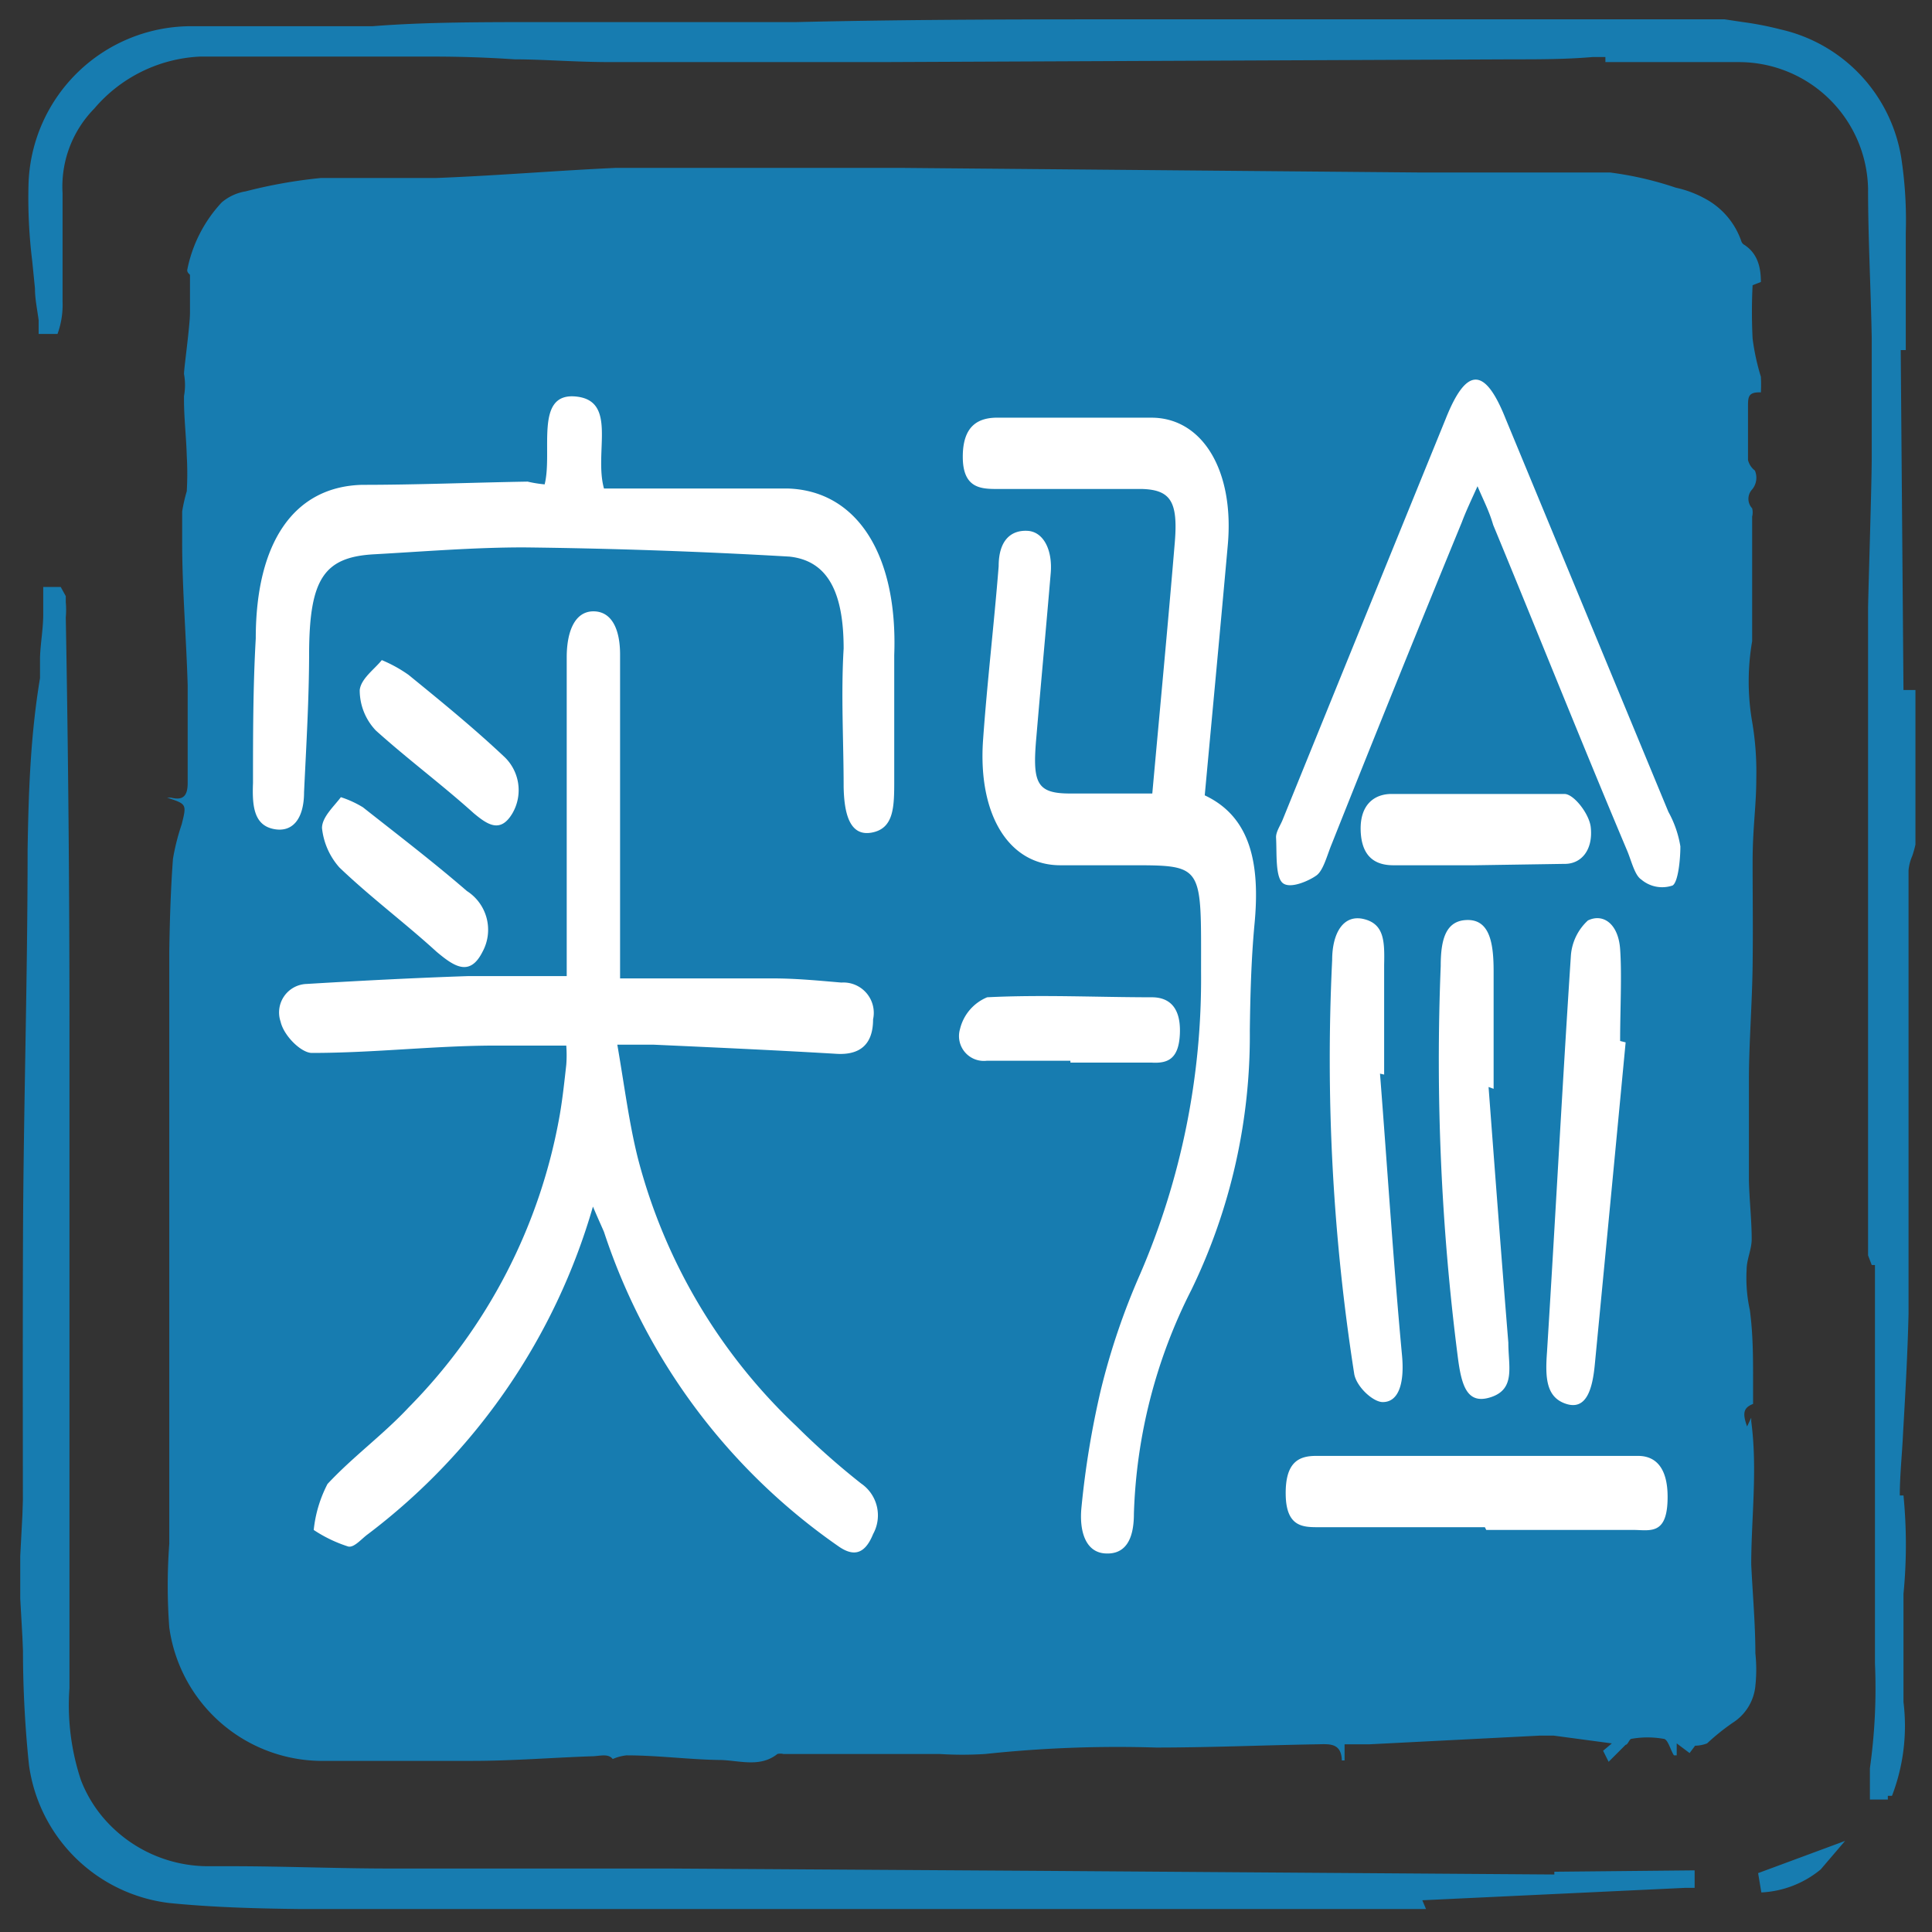 <?xml version="1.0" standalone="no"?><!DOCTYPE svg PUBLIC "-//W3C//DTD SVG 1.1//EN" "http://www.w3.org/Graphics/SVG/1.1/DTD/svg11.dtd"><svg t="1730946314579" class="icon" viewBox="0 0 1024 1024" version="1.1" xmlns="http://www.w3.org/2000/svg" p-id="1546" xmlns:xlink="http://www.w3.org/1999/xlink" width="200" height="200"><rect x="0" y="0" width="1024" height="1024" fill="#333333" stroke="none"/><path d="M10.728 824.808l2.194-41.691v103.131l-2.194-39.01z" fill="#177CB0" p-id="1547"></path><path d="M823.832 992.061v1.463l-274.53-1.95-195.048-1.219H206.994c-28.282 0-56.564-1.219-84.602-1.219h-12.922a73.143 73.143 0 0 1-54.857-25.844 69.242 69.242 0 0 1-11.703-19.749 125.806 125.806 0 0 1-6.095-48.762v-4.632-347.916q0-107.52-1.95-215.04a44.861 44.861 0 0 0 0-8.046v-3.17l-2.682-4.876H22.918v14.385c0 7.802-1.463 15.36-1.707 22.918v10.971C16.091 390.095 15.116 420.328 14.629 450.56c0 68.754-2.194 137.509-2.438 206.263s0 142.385 0 213.577a590.507 590.507 0 0 0 3.17 65.097 85.333 85.333 0 0 0 74.362 73.143c24.381 2.438 48.762 2.926 68.267 3.17H755.81l-1.95-4.632 139.459-6.583h4.876v-9.265zM933.547 1003.032a53.394 53.394 0 0 0 31.451-12.19l12.922-15.116-46.08 17.067zM1008.884 365.714l-1.463-180.175h2.682v-19.505-28.526-14.141a219.429 219.429 0 0 0-2.438-39.985A83.383 83.383 0 0 0 943.787 15.604a170.667 170.667 0 0 0-19.992-3.901l-9.752-1.463H609.524c-62.415 0-124.83 0-187.246 1.463H292.571c-38.278 0-67.535 0-95.086 2.194H102.644A86.309 86.309 0 0 0 15.116 97.524 272.823 272.823 0 0 0 17.067 138.24l1.463 14.629c0 5.608 1.219 11.215 1.95 16.823v7.314h9.996a44.861 44.861 0 0 0 2.682-17.067V134.339 102.4a59.002 59.002 0 0 1 16.823-44.861 78.263 78.263 0 0 1 56.076-27.55h123.611q21.455 0 43.154 1.463c15.36 0 31.695 1.463 51.2 1.463h143.116l334.263-1.463c14.385 0 28.526 0 42.667-1.219h6.827v2.682h70.949a68.51 68.51 0 0 1 68.267 66.804c0 26.575 1.463 52.907 1.95 79.482v63.147c0 13.653-1.707 66.804-1.95 79.97v343.04l1.95 5.12h1.707v211.139a303.543 303.543 0 0 1-2.682 55.589v16.579h9.509v-1.95h2.194a103.375 103.375 0 0 0 6.095-49.737v-57.295a268.19 268.19 0 0 0 0-52.175h-1.95c0-10.971 1.219-21.699 1.707-32.67 1.219-21.211 2.438-42.423 2.926-63.634v-113.128-73.143-48.762a24.381 24.381 0 0 1 1.95-7.558 56.808 56.808 0 0 0 1.707-6.095V365.714zM930.133 344.015z" fill="#177CB0" p-id="1548"></path><path d="M930.133 249.417A10.24 10.24 0 0 1 926.476 243.81V215.771c0-5.364 0-8.046 6.827-7.802a77.531 77.531 0 0 0 0-8.29 120.198 120.198 0 0 1-4.389-20.236 281.112 281.112 0 0 1 0-28.282l4.389-1.707c0-7.802-1.707-15.36-9.265-19.992a3.901 3.901 0 0 1-1.219-1.95 40.472 40.472 0 0 0-19.017-22.187 57.295 57.295 0 0 0-15.604-5.851A178.712 178.712 0 0 0 853.333 91.429h-99.962l-275.505-2.438h-151.65c-31.695 1.463-63.39 4.145-95.33 5.364h-60.952a262.827 262.827 0 0 0-39.741 7.07 26.088 26.088 0 0 0-12.678 5.851 73.143 73.143 0 0 0-18.286 35.84c0 1.707 1.463 2.194 1.463 2.682v19.992C100.693 172.617 97.524 195.048 97.524 198.217a32.427 32.427 0 0 1 0 11.703v1.95c0 9.996 1.219 19.992 1.463 29.745a161.89 161.89 0 0 1 0 18.773 84.846 84.846 0 0 0-2.438 10.728v16.335c0 24.381 2.194 50.712 2.926 75.825v51.688c0 6.583-2.194 9.509-8.777 7.802h-2.194c10.484 3.413 10.484 3.413 7.802 14.141a118.248 118.248 0 0 0-4.632 18.286c-1.219 16.579-1.707 33.158-1.95 48.762v314.27a298.179 298.179 0 0 0 0 44.373 81.92 81.92 0 0 0 82.651 70.705h78.019c20.968 0 42.179-1.707 63.147-2.438 4.145 0 8.777-1.707 11.215 1.463a24.381 24.381 0 0 1 7.314-1.95c16.579 0 32.914 2.194 48.762 2.438 10.484 0 21.699 4.389 31.208-3.17a6.583 6.583 0 0 1 3.17 0h82.651a191.634 191.634 0 0 0 24.381 0 658.286 658.286 0 0 1 90.453-3.413c28.282 0 56.564-1.219 84.602-1.707 6.339 0 13.653-1.463 13.897 8.533h1.463v-8.533h12.922l90.941-4.632h6.827l30.964 4.145-4.632 3.901 2.926 5.851 9.021-9.021c1.219 0 1.95-3.17 3.17-3.17a48.762 48.762 0 0 1 16.823 0c2.438 0 3.657 5.851 5.608 8.777h1.463v-6.339l6.827 5.12 2.926-3.901a18.286 18.286 0 0 0 6.339-1.219 117.029 117.029 0 0 1 13.653-10.971 26.088 26.088 0 0 0 11.947-19.505 81.676 81.676 0 0 0 0-17.31c0-15.604-1.463-31.451-2.194-47.055 0-24.381 3.413-50.469 0-75.825v-1.95l-2.194 4.632c-2.682-7.314-1.707-9.996 3.17-11.947v-12.434c0-12.434 0-24.381-1.707-37.303a78.994 78.994 0 0 1-1.707-21.455c0-5.364 2.682-10.728 2.682-16.091 0-10.24-1.219-20.48-1.463-30.964v-54.126c0-18.042 1.707-39.985 1.95-59.977s0-36.571 0-54.857 1.95-29.501 1.95-44.13a157.745 157.745 0 0 0-2.194-30.232 125.318 125.318 0 0 1 0-42.667v-66.072a9.021 9.021 0 0 0 0-4.389 7.314 7.314 0 0 1 0-9.996 9.752 9.752 0 0 0 1.463-9.996z m-18.773 661.455h1.707z" fill="#177CB0" p-id="1549"></path><path d="M610.743 420.571c4.145-45.836 8.29-89.478 11.947-133.364 1.707-21.211-2.194-27.55-17.31-28.038H529.067c-8.777 0-18.773 0-18.773-17.067s8.777-20.968 19.261-20.724h80.701c27.063 0 44.13 28.038 40.472 67.779-3.901 43.642-8.046 87.528-12.19 132.389 24.381 11.459 29.501 36.328 26.331 68.754-1.707 18.53-2.194 37.303-2.438 55.832a308.663 308.663 0 0 1-30.964 137.509 280.381 280.381 0 0 0-30.476 118.735c0 14.141-4.876 21.699-15.36 20.968s-13.653-12.19-12.434-24.381a472.259 472.259 0 0 1 10.24-62.171 368.396 368.396 0 0 1 20.724-61.196 394.728 394.728 0 0 0 32.427-160.427c0-56.564 1.707-56.564-37.059-56.564h-37.547c-27.307 0-43.642-26.819-40.96-66.072 2.194-30.964 5.851-61.684 8.29-92.404 0-14.385 7.07-19.261 15.36-18.773s13.41 9.996 12.19 22.918c-2.438 28.77-5.12 57.539-7.558 86.309-2.194 24.381 0 29.989 17.798 29.989h43.642zM783.116 257.707c-3.413 7.558-6.095 13.166-8.29 19.017q-34.865 84.846-68.998 170.667c-2.438 5.851-4.389 13.897-8.046 16.579s-13.653 7.314-17.798 4.145-3.17-16.091-3.657-24.381c0-2.926 2.194-6.095 3.413-9.021q43.154-106.301 86.552-212.846c10.971-27.55 20.724-27.55 31.695 0l86.309 208.457a56.32 56.32 0 0 1 6.339 18.286c0 7.07-1.219 19.017-4.145 20.724a17.067 17.067 0 0 1-16.579-3.17c-3.413-2.194-5.12-9.509-7.314-14.872-24.381-57.783-47.299-115.322-71.192-173.105-2.194-7.558-5.12-12.922-8.29-20.48zM787.017 809.448h-88.015c-8.29 0-17.31 0-17.554-17.31s7.07-20.48 16.091-20.48h170.667c10.24 0 16.335 7.558 15.604 24.381s-8.777 15.116-17.067 14.872h-78.994zM731.429 569.051c3.901 49.981 7.07 99.962 11.703 149.699 1.219 13.653-1.463 24.381-10.24 24.381-5.12 0-13.897-8.046-15.116-14.872a1080.076 1080.076 0 0 1-11.703-219.429c0-14.141 5.851-24.381 16.823-21.699s10.971 12.19 10.728 24.381v58.027zM861.623 552.472q-8.046 84.846-16.335 170.667c-1.219 12.922-4.389 24.381-15.116 20.968s-11.215-13.897-10.24-27.307c4.389-69.973 8.046-140.19 12.678-210.408a28.038 28.038 0 0 1 9.021-18.53c8.046-3.901 16.091 1.707 17.067 15.116s0 32.914 0 48.762zM788.968 576.122c3.413 45.349 6.827 90.453 10.484 135.558 0 12.434 3.901 24.381-9.021 28.77s-15.848-6.095-17.798-21.455a1236.114 1236.114 0 0 1-9.021-206.994c0-13.653 2.438-24.381 14.385-24.381s13.653 13.166 13.653 27.307v62.171z" fill="#FFFFFF" p-id="1550"></path><path d="M781.653 458.606h-43.154c-9.509 0-16.823-4.389-17.31-18.286s7.314-19.505 16.335-19.505h91.672c4.876 0 12.922 10.24 13.897 17.31 1.463 12.19-4.876 19.992-14.141 19.749zM567.345 562.225h-44.373a13.166 13.166 0 0 1-14.141-16.823 24.381 24.381 0 0 1 14.385-16.823c29.013-1.463 58.27 0 87.284 0 8.777 0 15.36 4.876 14.872 19.017s-6.827 16.091-15.116 15.604h-42.91zM314.27 639.512A333.531 333.531 0 0 1 195.048 813.105c-3.413 2.438-7.314 7.314-10.484 6.583a73.143 73.143 0 0 1-18.286-8.777 68.023 68.023 0 0 1 7.314-24.381c13.653-14.629 29.501-26.088 43.154-40.716a292.571 292.571 0 0 0 79.97-155.063c1.463-8.533 2.438-17.554 3.413-26.331a66.072 66.072 0 0 0 0-10.24h-37.303c-32.183 0-64.366 3.901-97.524 3.901-5.608 0-14.872-9.021-16.579-16.579a15.116 15.116 0 0 1 13.897-19.992c28.282-1.707 56.564-3.17 85.09-4.145h52.663v-146.286-22.674c0-13.897 4.389-24.381 14.141-24.381s14.141 9.509 14.141 22.918v171.642h81.432c11.947 0 24.381 1.219 35.84 2.194a16.091 16.091 0 0 1 16.823 19.505c0 15.36-9.265 18.773-19.017 18.286-32.67-1.95-65.341-3.413-97.524-4.876h-19.017c3.901 22.674 6.339 42.179 10.971 60.465A298.179 298.179 0 0 0 422.034 755.81a399.604 399.604 0 0 0 34.377 30.476 20.48 20.48 0 0 1 6.339 26.819c-4.632 11.459-10.971 11.703-18.53 6.339a327.192 327.192 0 0 1-124.099-166.522c-1.463-3.413-3.17-7.07-5.851-13.41z" fill="#FFFFFF" p-id="1551"></path><path d="M288.67 256.731c4.389-17.31-5.608-48.762 16.579-46.568s9.509 29.501 14.872 48.762h97.524c36.815 1.219 58.27 35.352 56.32 88.259v66.072c0 14.141 0 25.844-11.947 28.038s-14.629-10.728-14.872-24.381c0-24.381-1.463-48.762 0-73.143 0-29.257-8.046-46.568-28.77-48.762a3011.048 3011.048 0 0 0-140.922-4.876c-26.331 0-52.907 2.194-79.238 3.657s-34.133 12.922-34.377 51.688c0 24.381-1.463 48.762-2.682 74.362 0 14.141-6.095 21.699-16.335 19.505s-11.215-12.19-10.728-24.381c0-24.381 0-50.956 1.463-76.556 0-50.956 20.236-80.457 56.32-81.432 29.257 0 58.514-1.219 87.771-1.707a67.291 67.291 0 0 0 9.021 1.463z" fill="#FFFFFF" p-id="1552"></path><path d="M180.663 422.522a54.126 54.126 0 0 1 11.703 5.364c18.53 14.629 37.059 28.77 55.101 44.373a24.381 24.381 0 0 1 8.29 32.183c-6.827 13.653-15.36 7.558-24.381 0-16.823-15.36-34.865-28.77-51.444-44.617A37.303 37.303 0 0 1 170.667 438.857c0-5.851 6.583-11.703 9.996-16.335zM202.362 349.867a73.143 73.143 0 0 1 14.141 7.802c17.067 13.897 34.133 27.794 50.469 43.154a24.381 24.381 0 0 1 4.632 30.232c-6.339 10.728-13.166 6.095-20.48 0-17.067-15.36-34.865-28.526-51.931-43.886a30.964 30.964 0 0 1-8.533-21.455c0.731-6.095 7.802-10.971 11.703-15.848z" fill="#FFFFFF" p-id="1553"></path></svg>